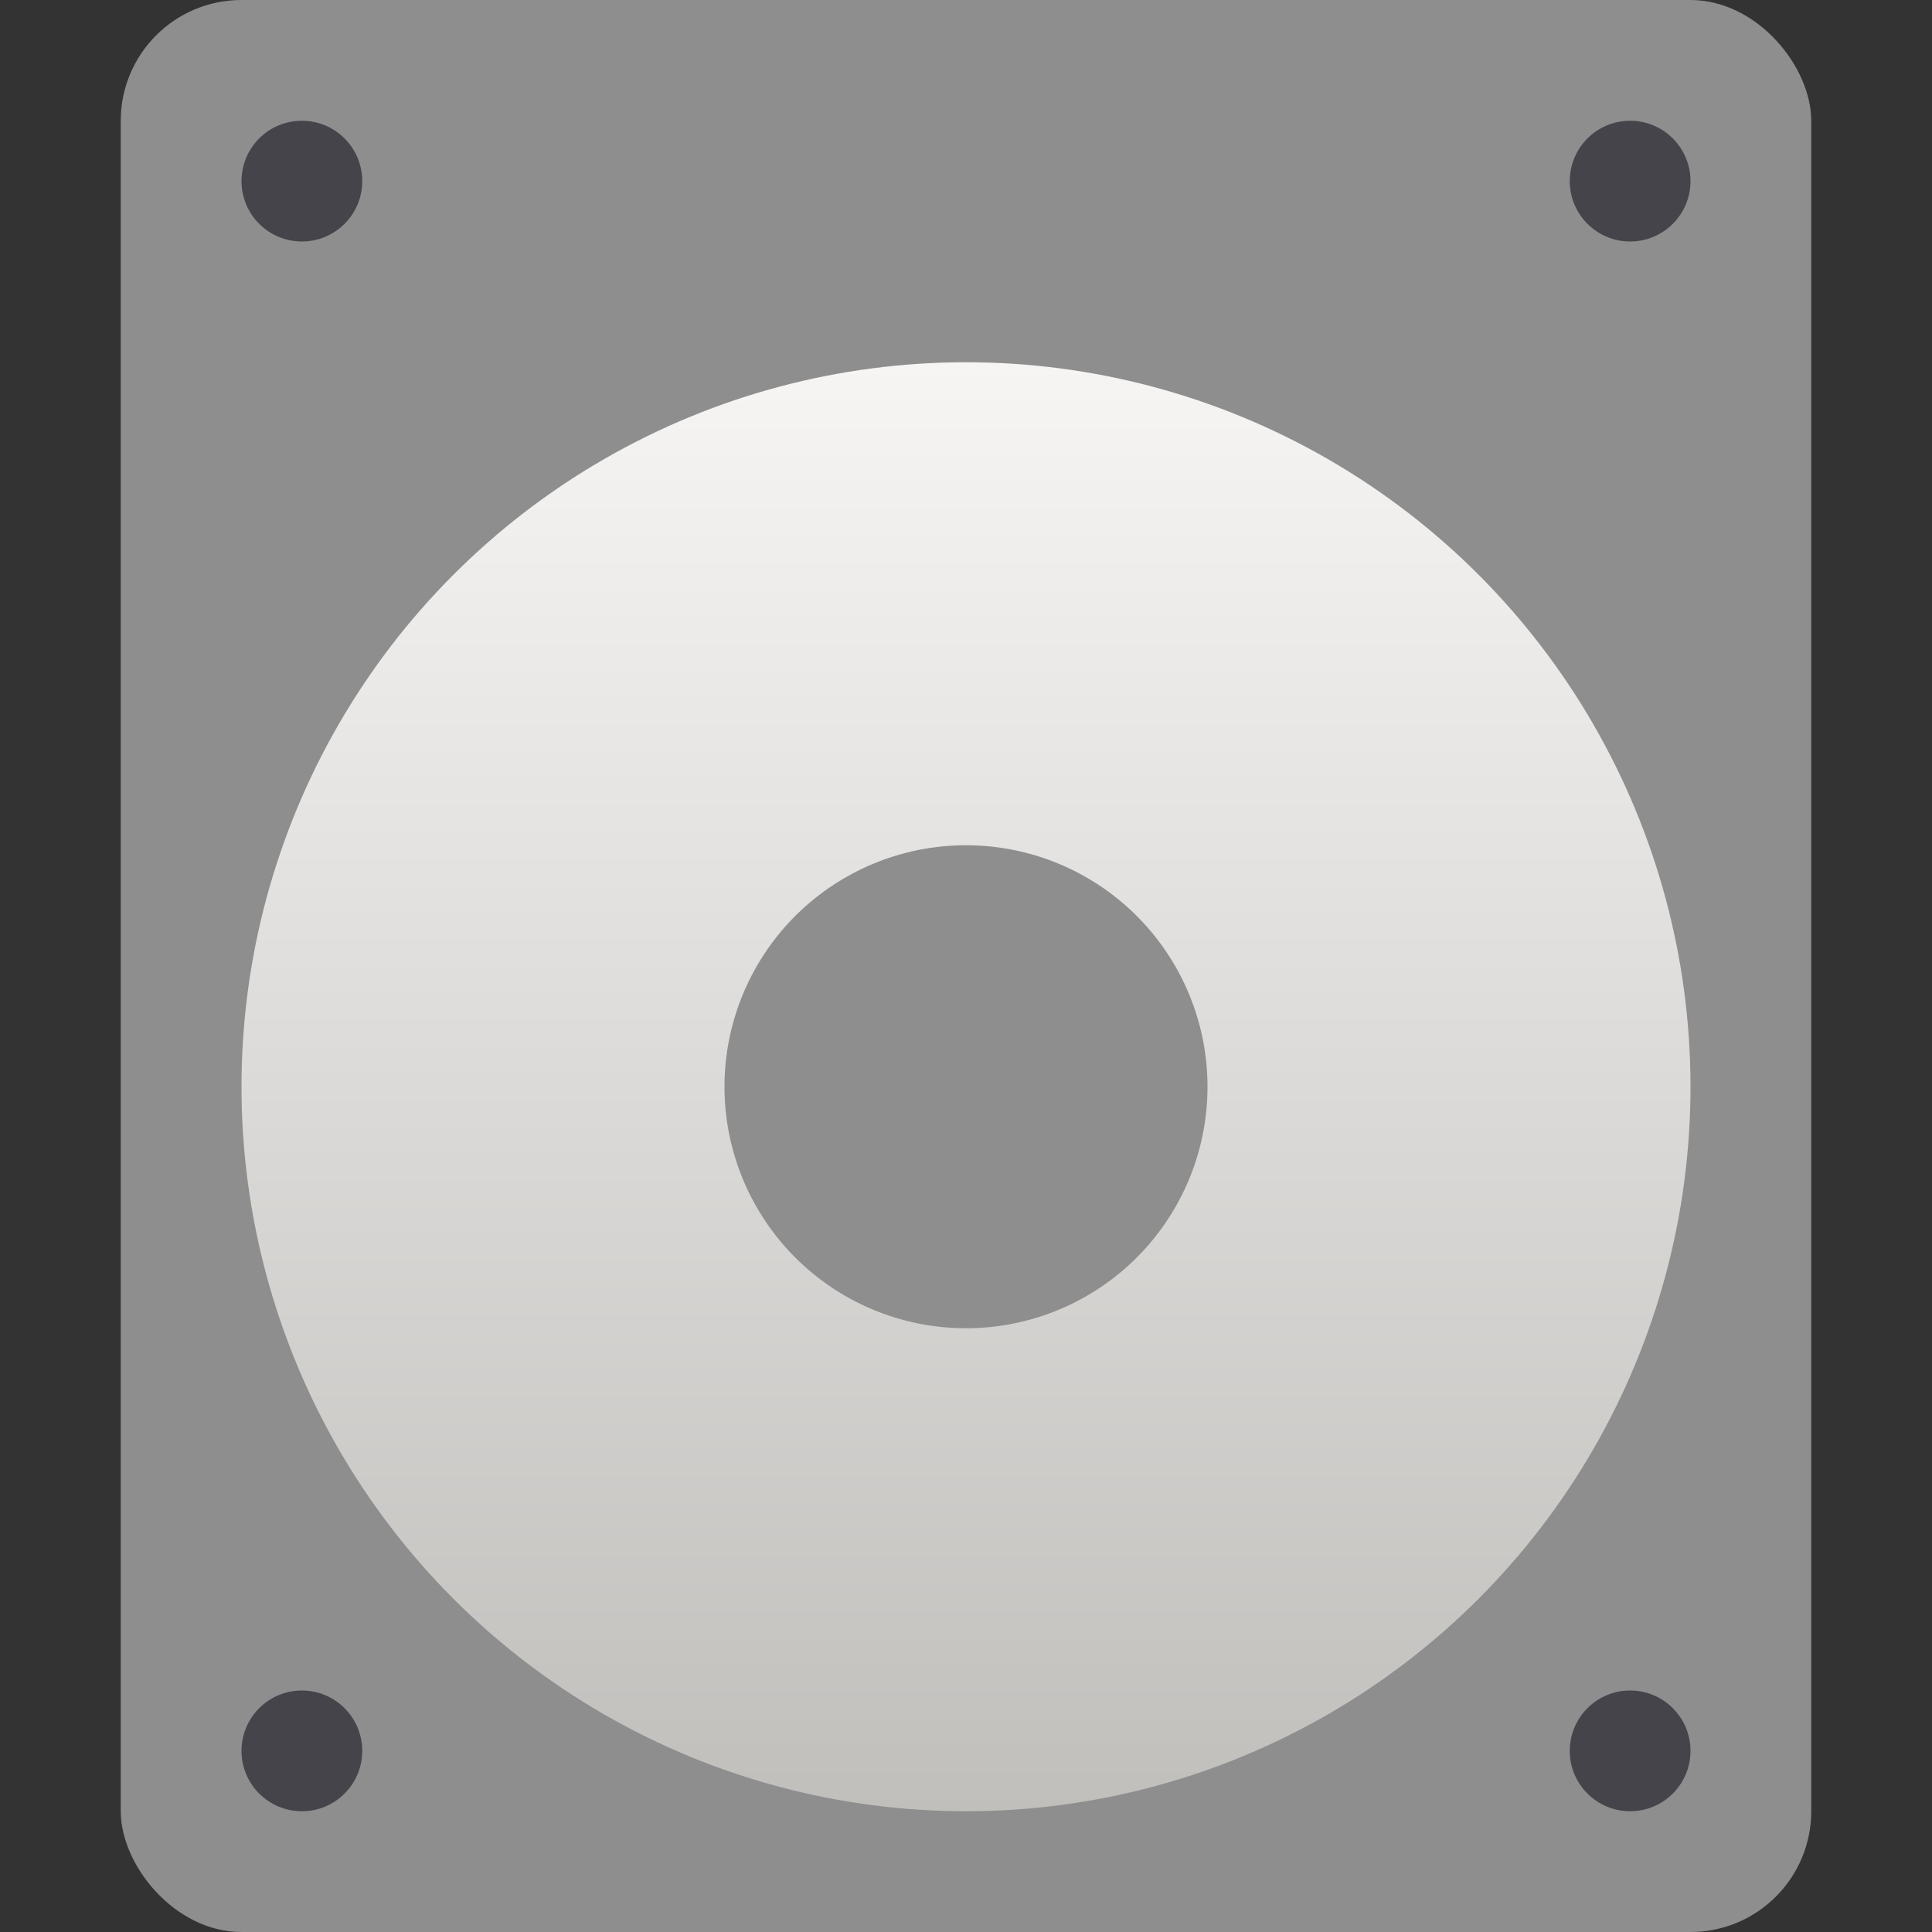 <?xml version="1.0" encoding="utf-8"?>
<svg width="16" height="16" viewBox="0 0 16 16" xmlns="http://www.w3.org/2000/svg">
<rect x="0" y="0" width="16" height="16" fill="#333333" stroke="none"/>
<defs>
<linearGradient id="gray" gradientUnits="userSpaceOnUse" x1="8" y1="3" x2="8" y2="15">
<stop offset="0" stop-color="#F6F5F4"/>
<stop offset="1" stop-color="#C0BFBC"/>
</linearGradient>
</defs>
<rect width="14" height="16" fill="#8E8E8E" rx="1" x="1"/>
<circle r="4" cx="8" cy="9" fill="none" stroke-width="4" stroke="url(#gray)"/>
<g fill="#46444B" transform="translate(2.5 1.5)">
<circle r="0.5"/>
<circle r="0.5" cx="11"/>
<circle r="0.5" cy="13"/>
<circle r="0.5" cx="11" cy="13"/>
</g></svg>
